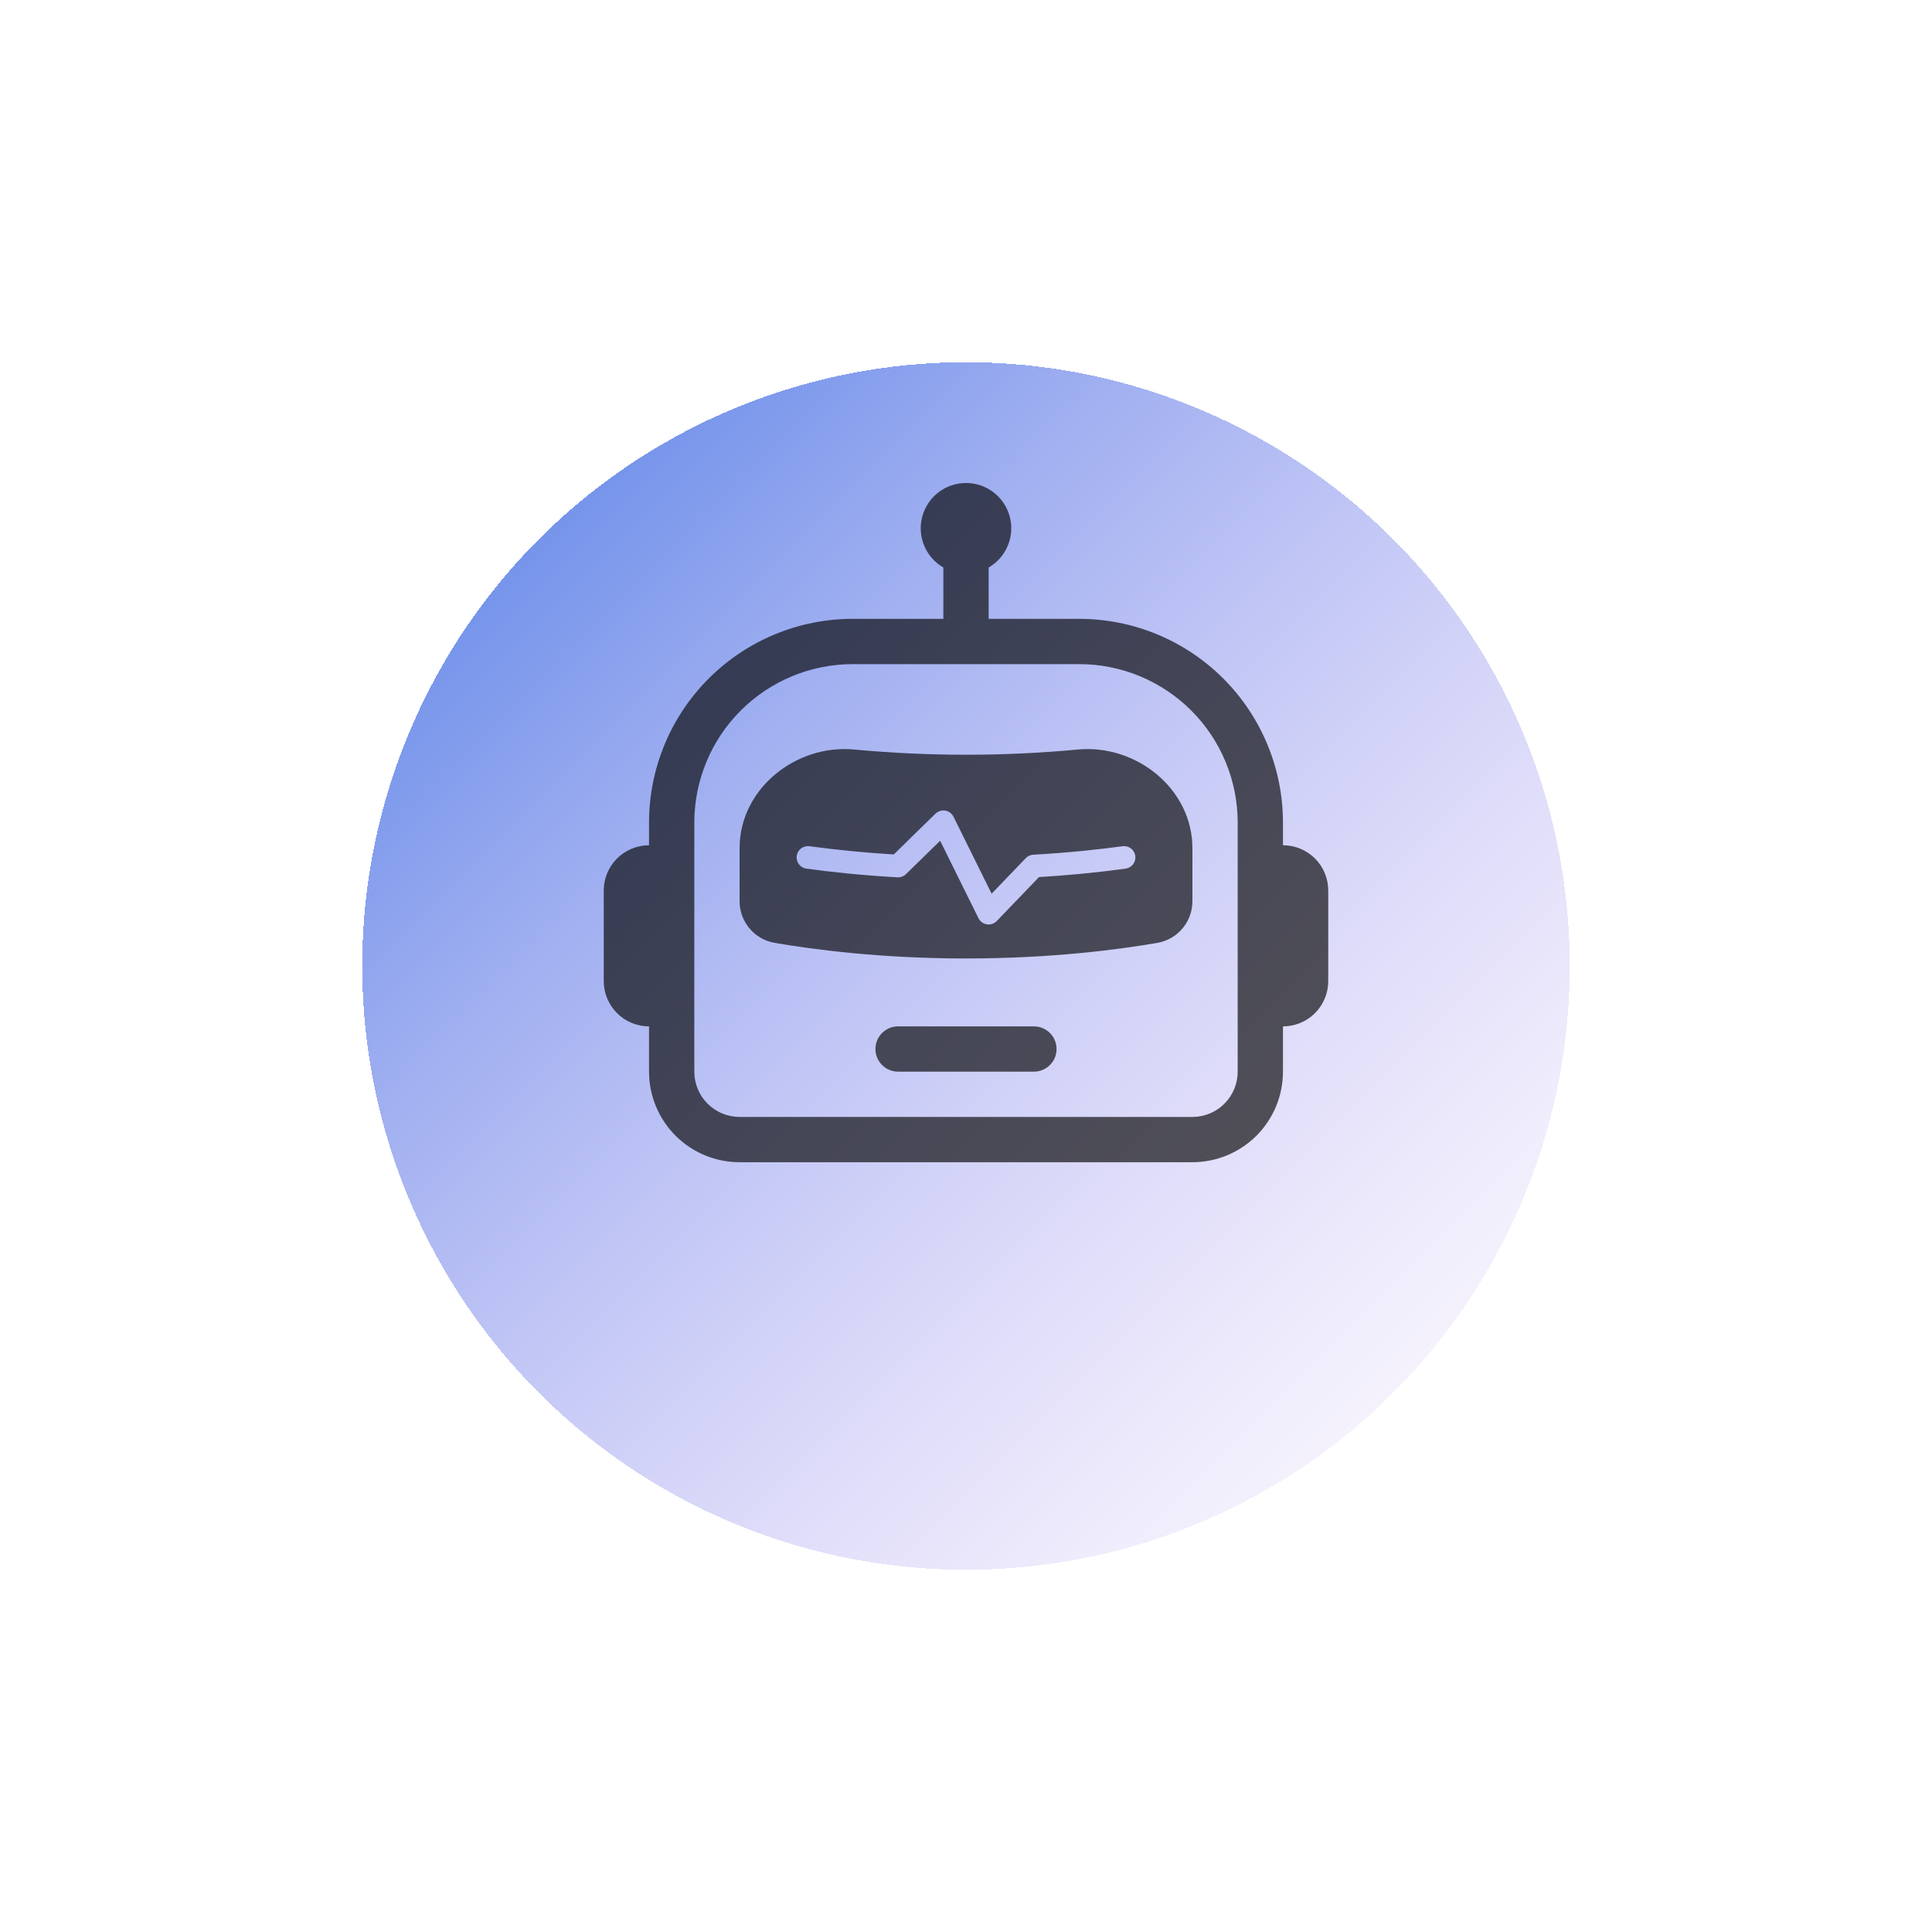 <svg width="80" height="80" viewBox="0 0 80 80" fill="none" xmlns="http://www.w3.org/2000/svg">
<g filter="url(#filter0_d_306_277)">
<circle cx="40" cy="35" r="25" fill="url(#paint0_linear_306_277)" shape-rendering="crispEdges"/>
</g>
<path d="M36.25 43.438C36.25 43.189 36.349 42.95 36.525 42.775C36.7 42.599 36.939 42.5 37.188 42.5H42.812C43.061 42.5 43.3 42.599 43.475 42.775C43.651 42.95 43.75 43.189 43.75 43.438C43.75 43.686 43.651 43.925 43.475 44.1C43.3 44.276 43.061 44.375 42.812 44.375H37.188C36.939 44.375 36.7 44.276 36.525 44.1C36.349 43.925 36.25 43.686 36.25 43.438ZM30.625 35.116C30.625 32.675 32.941 30.809 35.369 31.036C38.45 31.324 41.55 31.324 44.631 31.036C47.059 30.809 49.375 32.675 49.375 35.116V37.286C49.383 37.7 49.243 38.105 48.98 38.426C48.717 38.747 48.349 38.964 47.941 39.039C46.356 39.314 43.553 39.688 40 39.688C36.447 39.688 33.644 39.312 32.059 39.039C31.651 38.964 31.283 38.747 31.02 38.426C30.757 38.105 30.617 37.7 30.625 37.286V35.116ZM39.141 33.566C39.068 33.553 38.993 33.558 38.922 33.581C38.852 33.603 38.787 33.641 38.734 33.693L37.009 35.381C35.836 35.311 34.666 35.196 33.501 35.038C33.381 35.026 33.26 35.061 33.165 35.136C33.069 35.211 33.007 35.32 32.99 35.44C32.974 35.56 33.005 35.682 33.076 35.78C33.148 35.878 33.254 35.945 33.374 35.966C34.405 36.108 35.684 36.245 37.161 36.328C37.226 36.331 37.291 36.321 37.352 36.298C37.413 36.275 37.469 36.24 37.516 36.194L38.929 34.814L40.517 38.021C40.551 38.088 40.6 38.146 40.661 38.191C40.721 38.235 40.792 38.264 40.866 38.275C40.94 38.287 41.016 38.28 41.087 38.256C41.159 38.232 41.223 38.191 41.275 38.137L43.023 36.318C44.228 36.247 45.43 36.129 46.626 35.966C46.746 35.945 46.852 35.878 46.924 35.78C46.995 35.682 47.026 35.56 47.01 35.44C46.993 35.32 46.931 35.211 46.835 35.136C46.74 35.061 46.619 35.026 46.499 35.038C45.49 35.176 44.236 35.309 42.786 35.392C42.668 35.398 42.557 35.449 42.475 35.534L41.061 37.006L39.483 33.819C39.45 33.753 39.401 33.695 39.342 33.651C39.283 33.607 39.214 33.578 39.141 33.566V33.566Z" fill="black" fill-opacity="0.65"/>
<path d="M40.938 23.499C41.295 23.292 41.574 22.974 41.732 22.593C41.89 22.211 41.918 21.788 41.811 21.39C41.704 20.991 41.469 20.639 41.141 20.387C40.814 20.136 40.413 20 40 20C39.587 20 39.186 20.136 38.859 20.387C38.531 20.639 38.296 20.991 38.189 21.39C38.082 21.788 38.11 22.211 38.268 22.593C38.426 22.974 38.705 23.292 39.062 23.499V25.625H35.312C33.075 25.625 30.929 26.514 29.346 28.096C27.764 29.679 26.875 31.825 26.875 34.062V35C26.378 35 25.901 35.198 25.549 35.549C25.198 35.901 25 36.378 25 36.875V40.625C25 41.122 25.198 41.599 25.549 41.951C25.901 42.303 26.378 42.5 26.875 42.5V44.375C26.875 45.37 27.27 46.323 27.973 47.027C28.677 47.73 29.63 48.125 30.625 48.125H49.375C50.37 48.125 51.323 47.73 52.027 47.027C52.73 46.323 53.125 45.37 53.125 44.375V42.5C53.622 42.5 54.099 42.303 54.451 41.951C54.803 41.599 55 41.122 55 40.625V36.875C55 36.378 54.803 35.901 54.451 35.549C54.099 35.198 53.622 35 53.125 35V34.062C53.125 31.825 52.236 29.679 50.654 28.096C49.071 26.514 46.925 25.625 44.688 25.625H40.938V23.499ZM51.25 34.062V44.375C51.25 44.872 51.053 45.349 50.701 45.701C50.349 46.053 49.872 46.25 49.375 46.25H30.625C30.128 46.25 29.651 46.053 29.299 45.701C28.948 45.349 28.75 44.872 28.75 44.375V34.062C28.75 32.322 29.441 30.653 30.672 29.422C31.903 28.192 33.572 27.5 35.312 27.5H44.688C46.428 27.5 48.097 28.192 49.328 29.422C50.559 30.653 51.25 32.322 51.25 34.062V34.062Z" fill="black" fill-opacity="0.65"/>
<defs>
<filter id="filter0_d_306_277" x="0" y="0" width="80" height="80" filterUnits="userSpaceOnUse" color-interpolation-filters="sRGB">
<feFlood flood-opacity="0" result="BackgroundImageFix"/>
<feColorMatrix in="SourceAlpha" type="matrix" values="0 0 0 0 0 0 0 0 0 0 0 0 0 0 0 0 0 0 127 0" result="hardAlpha"/>
<feOffset dy="5"/>
<feGaussianBlur stdDeviation="7.5"/>
<feComposite in2="hardAlpha" operator="out"/>
<feColorMatrix type="matrix" values="0 0 0 0 0 0 0 0 0 0 0 0 0 0 0 0 0 0 0.1 0"/>
<feBlend mode="normal" in2="BackgroundImageFix" result="effect1_dropShadow_306_277"/>
<feBlend mode="normal" in="SourceGraphic" in2="effect1_dropShadow_306_277" result="shape"/>
</filter>
<linearGradient id="paint0_linear_306_277" x1="15" y1="10" x2="65" y2="60" gradientUnits="userSpaceOnUse">
<stop stop-color="#4B7BE5"/>
<stop offset="1" stop-color="#CBABF4" stop-opacity="0"/>
</linearGradient>
</defs>
</svg>
